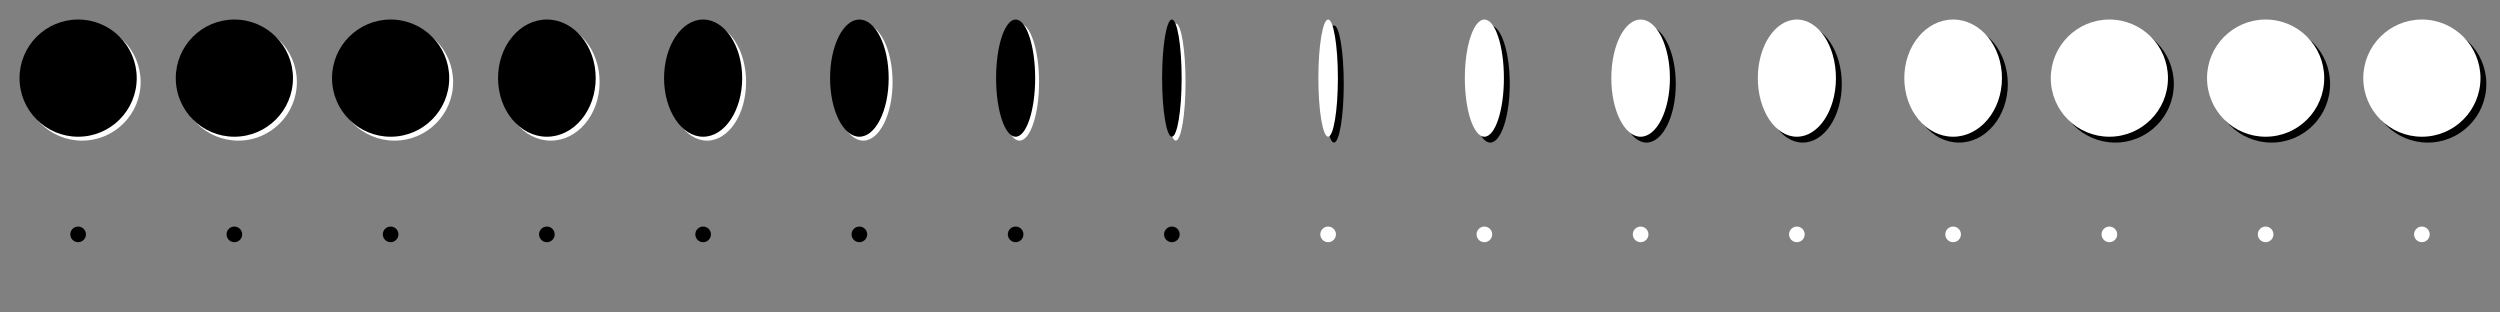 <!--
    To make sprites.png:
      convert -background transparent sprites.svg sprites.png
-->
<svg viewBox="0 0 1280 160" xmlns="http://www.w3.org/2000/svg" xmlns:xlink="http://www.w3.org/1999/xlink">
  <rect x="0" y="0" width="1280" height="160" fill="#808080" stroke="none"/>
  <defs>
    <!-- black sotnes -->

    <g id="black-stone0">
      <ellipse fill="white" cx="42" cy="42" rx="30" ry="30" />
      <ellipse fill="black" cx="40" cy="40" rx="30" ry="30" />
    </g>
    <g id="black-stone1">
      <ellipse fill="white" cx="42" cy="42" rx="30" ry="30" />
      <ellipse fill="black" cx="40" cy="40" rx="30" ry="30" />
    </g>
    <g id="black-stone2">
      <ellipse fill="white" cx="42" cy="42" rx="30" ry="30" />
      <ellipse fill="black" cx="40" cy="40" rx="30" ry="30" />
    </g>
    <g id="black-stone3">
      <ellipse fill="white" cx="42" cy="42" rx="25" ry="30" />
      <ellipse fill="black" cx="40" cy="40" rx="25" ry="30" />
    </g>
    <g id="black-stone4">
      <ellipse fill="white" cx="42" cy="42" rx="20" ry="30" />
      <ellipse fill="black" cx="40" cy="40" rx="20" ry="30" />
    </g>
    <g id="black-stone5">
      <ellipse fill="white" cx="42" cy="42" rx="15" ry="30" />
      <ellipse fill="black" cx="40" cy="40" rx="15" ry="30" />
    </g>
    <g id="black-stone6">
      <ellipse fill="white" cx="42" cy="42" rx="10" ry="30" />
      <ellipse fill="black" cx="40" cy="40" rx="10" ry="30" />
    </g>
    <g id="black-stone7">
      <ellipse fill="white" cx="42" cy="42" rx="5" ry="30" />
      <ellipse fill="black" cx="40" cy="40" rx="5" ry="30" />
    </g>

    <!-- white sotnes -->

    <g id="white-stone0">
      <ellipse fill="black" cx="43" cy="43" rx="30" ry="30" />
      <ellipse fill="white" cx="40" cy="40" rx="30" ry="30" />
    </g>
    <g id="white-stone1">
      <ellipse fill="black" cx="43" cy="43" rx="30" ry="30" />
      <ellipse fill="white" cx="40" cy="40" rx="30" ry="30" />
    </g>
    <g id="white-stone2">
      <ellipse fill="black" cx="43" cy="43" rx="30" ry="30" />
      <ellipse fill="white" cx="40" cy="40" rx="30" ry="30" />
    </g>
    <g id="white-stone3">
      <ellipse fill="black" cx="43" cy="43" rx="25" ry="30" />
      <ellipse fill="white" cx="40" cy="40" rx="25" ry="30" />
    </g>
    <g id="white-stone4">
      <ellipse fill="black" cx="43" cy="43" rx="20" ry="30" />
      <ellipse fill="white" cx="40" cy="40" rx="20" ry="30" />
    </g>
    <g id="white-stone5">
      <ellipse fill="black" cx="43" cy="43" rx="15" ry="30" />
      <ellipse fill="white" cx="40" cy="40" rx="15" ry="30" />
    </g>
    <g id="white-stone6">
      <ellipse fill="black" cx="43" cy="43" rx="10" ry="30" />
      <ellipse fill="white" cx="40" cy="40" rx="10" ry="30" />
    </g>
    <g id="white-stone7">
      <ellipse fill="black" cx="43" cy="43" rx="5" ry="30" />
      <ellipse fill="white" cx="40" cy="40" rx="5" ry="30" />
    </g>
  </defs>

  <!-- black stone transition -->
  <use x="0000" y="0" xlink:href="#black-stone0" />
  <use x="0080" y="0" xlink:href="#black-stone1" />
  <use x="0160" y="0" xlink:href="#black-stone2" />
  <use x="0240" y="0" xlink:href="#black-stone3" />
  <use x="0320" y="0" xlink:href="#black-stone4" />
  <use x="0400" y="0" xlink:href="#black-stone5" />
  <use x="0480" y="0" xlink:href="#black-stone6" />
  <use x="0560" y="0" xlink:href="#black-stone7" />

  <!-- white stone transition -->
  <use x="0640" y="0" xlink:href="#white-stone7" />
  <use x="0720" y="0" xlink:href="#white-stone6" />
  <use x="0800" y="0" xlink:href="#white-stone5" />
  <use x="0880" y="0" xlink:href="#white-stone4" />
  <use x="0960" y="0" xlink:href="#white-stone3" />
  <use x="1040" y="0" xlink:href="#white-stone2" />
  <use x="1120" y="0" xlink:href="#white-stone1" />
  <use x="1200" y="0" xlink:href="#white-stone0" />

  <circle fill="black" cx="040" cy="120" r="4" />
  <circle fill="black" cx="120" cy="120" r="4" />
  <circle fill="black" cx="200" cy="120" r="4" />
  <circle fill="black" cx="280" cy="120" r="4" />
  <circle fill="black" cx="360" cy="120" r="4" />
  <circle fill="black" cx="440" cy="120" r="4" />
  <circle fill="black" cx="520" cy="120" r="4" />
  <circle fill="black" cx="600" cy="120" r="4" />

  <circle fill="white" cx="0680" cy="120" r="4" />
  <circle fill="white" cx="0760" cy="120" r="4" />
  <circle fill="white" cx="0840" cy="120" r="4" />
  <circle fill="white" cx="0920" cy="120" r="4" />
  <circle fill="white" cx="1000" cy="120" r="4" />
  <circle fill="white" cx="1080" cy="120" r="4" />
  <circle fill="white" cx="1160" cy="120" r="4" />
  <circle fill="white" cx="1240" cy="120" r="4" />

</svg>
